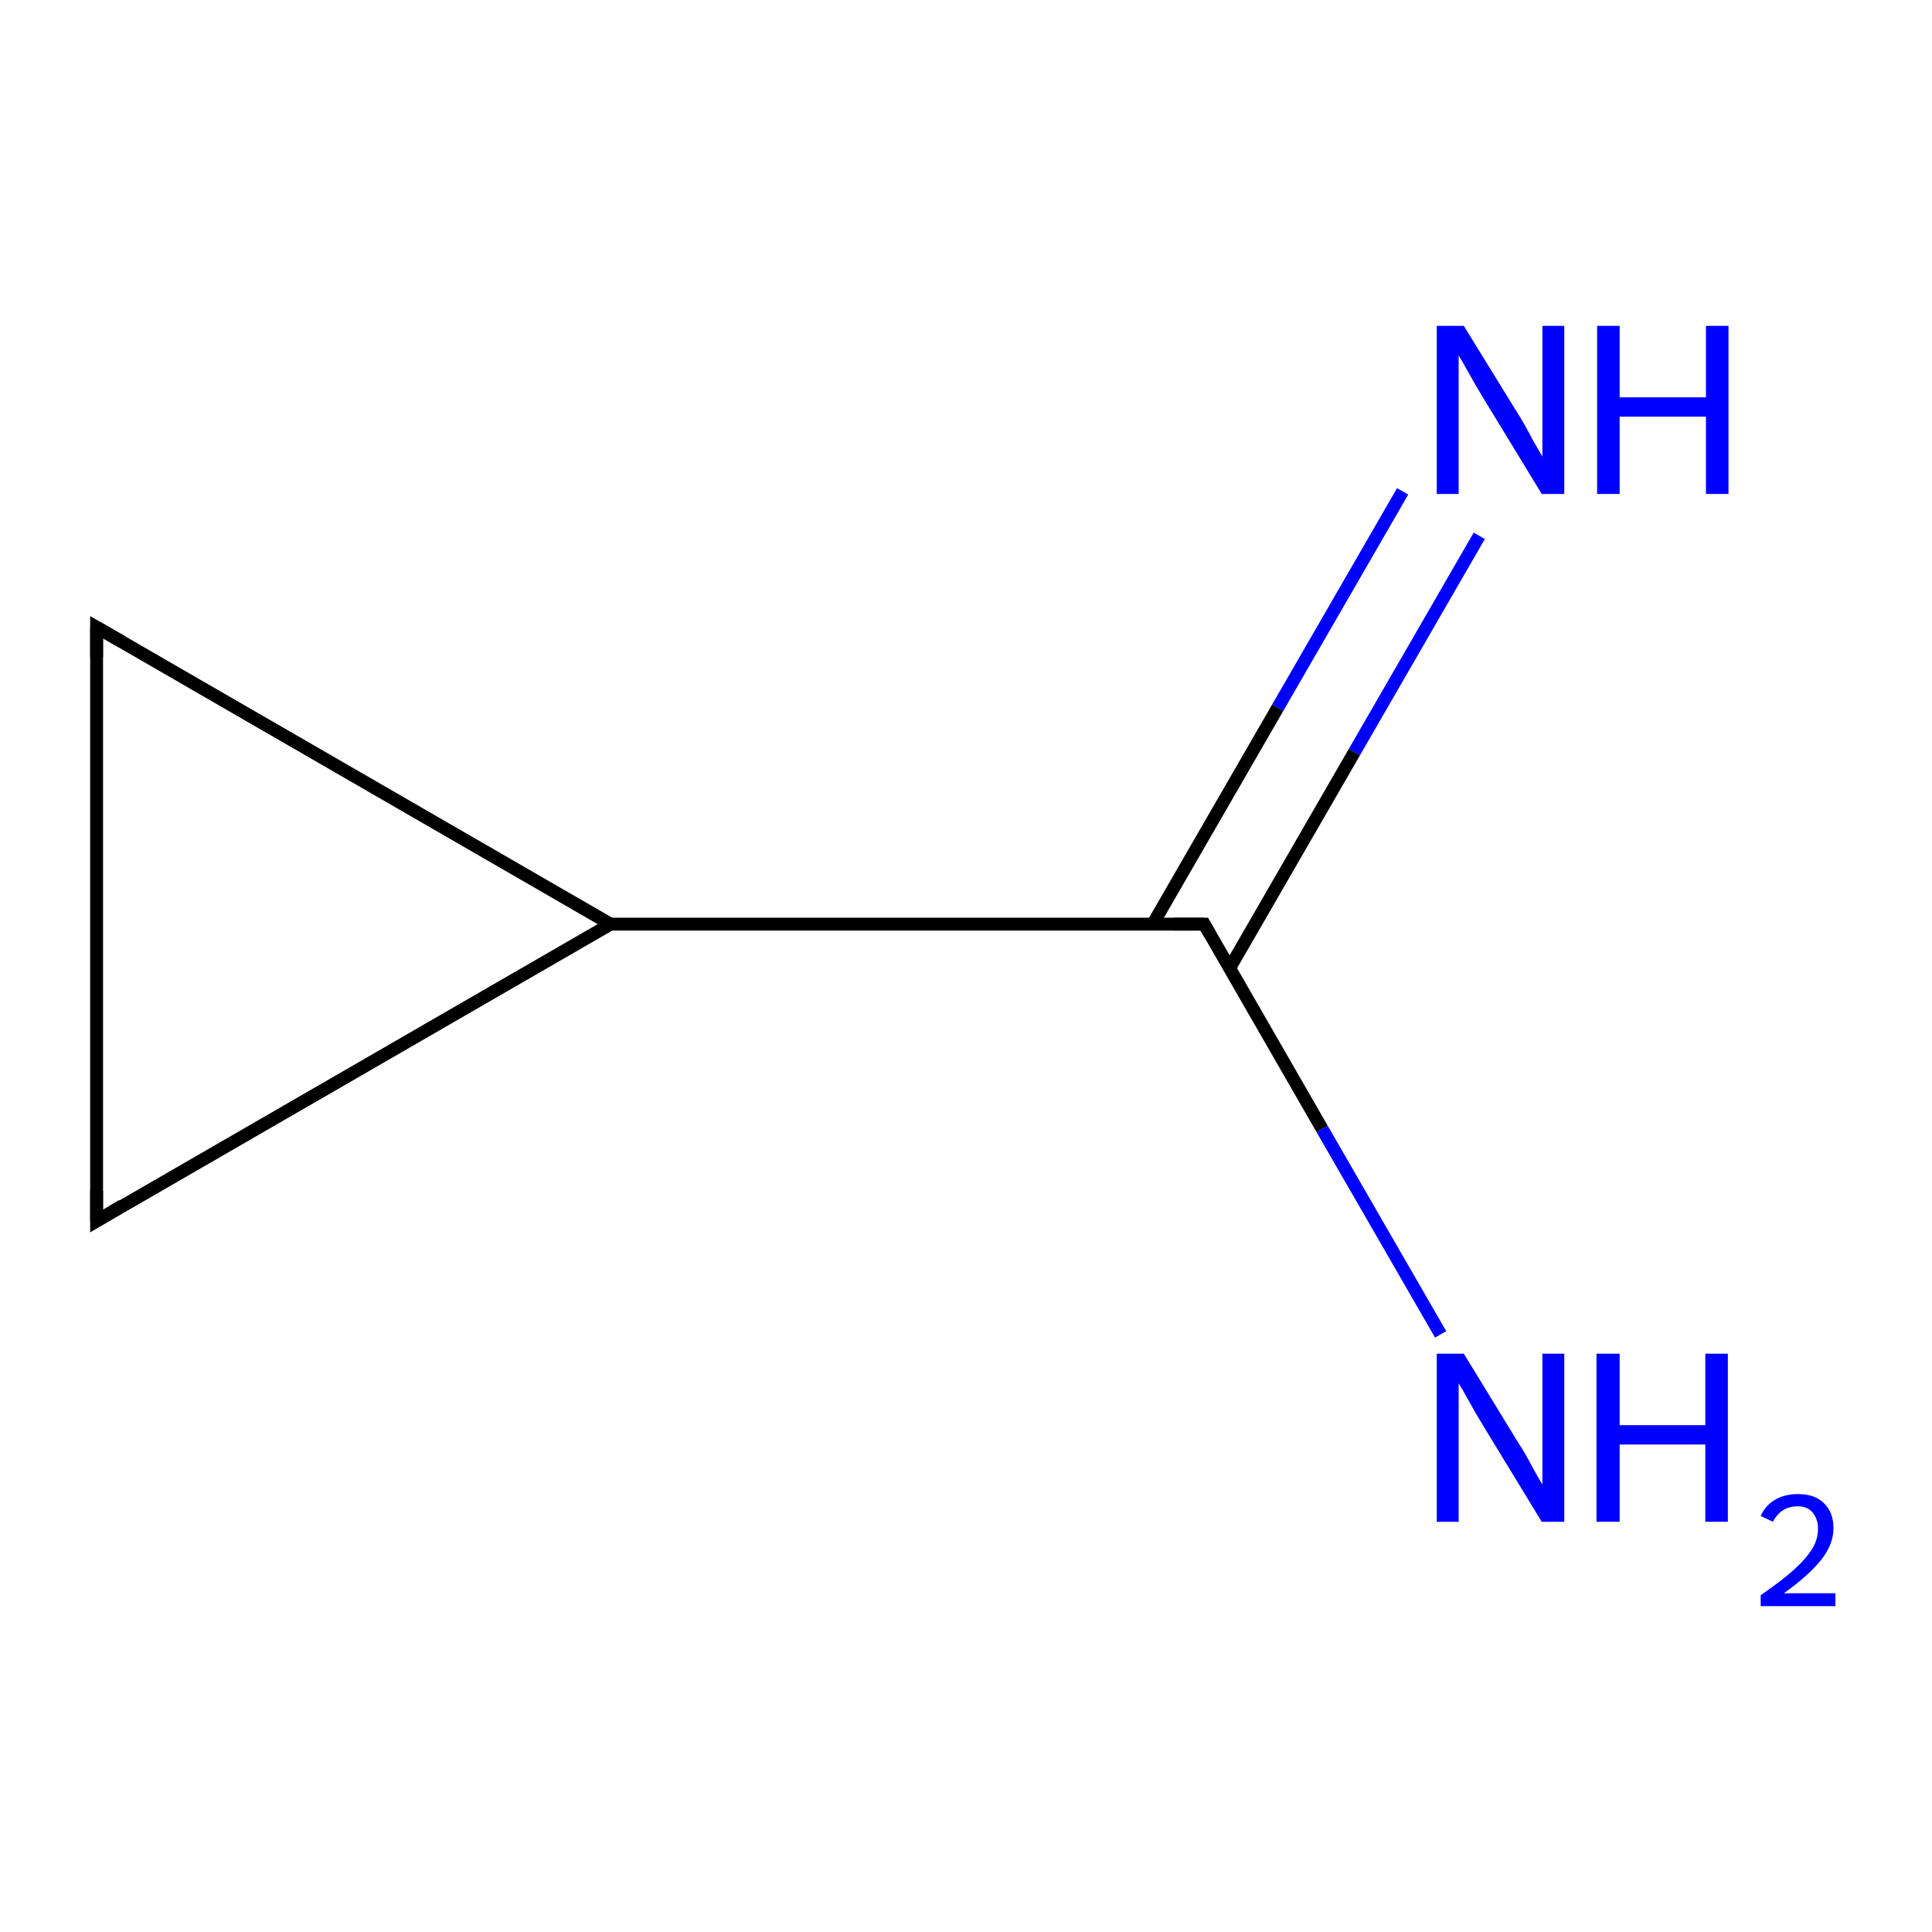 <?xml version='1.0' encoding='iso-8859-1'?>
<svg version='1.1' baseProfile='full'
              xmlns='http://www.w3.org/2000/svg'
                      xmlns:rdkit='http://www.rdkit.org/xml'
                      xmlns:xlink='http://www.w3.org/1999/xlink'
                  xml:space='preserve'
width='300px' height='300px' viewBox='0 0 300 300'>
<!-- END OF HEADER -->
<rect style='opacity:1.0;fill:#FFFFFF;stroke:none' width='300.0' height='300.0' x='0.0' y='0.0'> </rect>
<path class='bond-0 atom-0 atom-1' d='M 229.7,83.2 L 210.3,116.8' style='fill:none;fill-rule:evenodd;stroke:#0000FF;stroke-width:2.0px;stroke-linecap:butt;stroke-linejoin:miter;stroke-opacity:1' />
<path class='bond-0 atom-0 atom-1' d='M 210.3,116.8 L 190.9,150.4' style='fill:none;fill-rule:evenodd;stroke:#000000;stroke-width:2.0px;stroke-linecap:butt;stroke-linejoin:miter;stroke-opacity:1' />
<path class='bond-0 atom-0 atom-1' d='M 217.8,76.3 L 198.4,109.9' style='fill:none;fill-rule:evenodd;stroke:#0000FF;stroke-width:2.0px;stroke-linecap:butt;stroke-linejoin:miter;stroke-opacity:1' />
<path class='bond-0 atom-0 atom-1' d='M 198.4,109.9 L 179.0,143.5' style='fill:none;fill-rule:evenodd;stroke:#000000;stroke-width:2.0px;stroke-linecap:butt;stroke-linejoin:miter;stroke-opacity:1' />
<path class='bond-1 atom-1 atom-2' d='M 187.0,143.5 L 205.3,175.3' style='fill:none;fill-rule:evenodd;stroke:#000000;stroke-width:2.0px;stroke-linecap:butt;stroke-linejoin:miter;stroke-opacity:1' />
<path class='bond-1 atom-1 atom-2' d='M 205.3,175.3 L 223.7,207.2' style='fill:none;fill-rule:evenodd;stroke:#0000FF;stroke-width:2.0px;stroke-linecap:butt;stroke-linejoin:miter;stroke-opacity:1' />
<path class='bond-2 atom-1 atom-3' d='M 187.0,143.5 L 94.8,143.5' style='fill:none;fill-rule:evenodd;stroke:#000000;stroke-width:2.0px;stroke-linecap:butt;stroke-linejoin:miter;stroke-opacity:1' />
<path class='bond-3 atom-3 atom-4' d='M 94.8,143.5 L 15.0,97.4' style='fill:none;fill-rule:evenodd;stroke:#000000;stroke-width:2.0px;stroke-linecap:butt;stroke-linejoin:miter;stroke-opacity:1' />
<path class='bond-4 atom-4 atom-5' d='M 15.0,97.4 L 15.0,189.6' style='fill:none;fill-rule:evenodd;stroke:#000000;stroke-width:2.0px;stroke-linecap:butt;stroke-linejoin:miter;stroke-opacity:1' />
<path class='bond-5 atom-5 atom-3' d='M 15.0,189.6 L 94.8,143.5' style='fill:none;fill-rule:evenodd;stroke:#000000;stroke-width:2.0px;stroke-linecap:butt;stroke-linejoin:miter;stroke-opacity:1' />
<path d='M 187.9,145.1 L 187.0,143.5 L 182.3,143.5' style='fill:none;stroke:#000000;stroke-width:2.0px;stroke-linecap:butt;stroke-linejoin:miter;stroke-miterlimit:10;stroke-opacity:1;' />
<path d='M 19.0,99.7 L 15.0,97.4 L 15.0,102.0' style='fill:none;stroke:#000000;stroke-width:2.0px;stroke-linecap:butt;stroke-linejoin:miter;stroke-miterlimit:10;stroke-opacity:1;' />
<path d='M 15.0,184.9 L 15.0,189.6 L 19.0,187.2' style='fill:none;stroke:#000000;stroke-width:2.0px;stroke-linecap:butt;stroke-linejoin:miter;stroke-miterlimit:10;stroke-opacity:1;' />
<path class='atom-0' d='M 227.3 50.6
L 235.8 64.4
Q 236.7 65.8, 238.0 68.3
Q 239.4 70.7, 239.5 70.9
L 239.5 50.6
L 242.9 50.6
L 242.9 76.7
L 239.4 76.7
L 230.2 61.6
Q 229.1 59.8, 228.0 57.8
Q 226.9 55.8, 226.5 55.2
L 226.5 76.7
L 223.1 76.7
L 223.1 50.6
L 227.3 50.6
' fill='#0000FF'/>
<path class='atom-0' d='M 248.0 50.6
L 251.5 50.6
L 251.5 61.7
L 264.9 61.7
L 264.9 50.6
L 268.4 50.6
L 268.4 76.7
L 264.9 76.7
L 264.9 64.7
L 251.5 64.7
L 251.5 76.7
L 248.0 76.7
L 248.0 50.6
' fill='#0000FF'/>
<path class='atom-2' d='M 227.3 210.2
L 235.8 224.1
Q 236.7 225.4, 238.0 227.9
Q 239.4 230.4, 239.5 230.5
L 239.5 210.2
L 242.9 210.2
L 242.9 236.3
L 239.4 236.3
L 230.2 221.2
Q 229.1 219.4, 228.0 217.4
Q 226.9 215.4, 226.5 214.8
L 226.5 236.3
L 223.1 236.3
L 223.1 210.2
L 227.3 210.2
' fill='#0000FF'/>
<path class='atom-2' d='M 247.9 210.2
L 251.5 210.2
L 251.5 221.3
L 264.8 221.3
L 264.8 210.2
L 268.3 210.2
L 268.3 236.3
L 264.8 236.3
L 264.8 224.3
L 251.5 224.3
L 251.5 236.3
L 247.9 236.3
L 247.9 210.2
' fill='#0000FF'/>
<path class='atom-2' d='M 273.4 235.4
Q 274.1 233.8, 275.6 232.9
Q 277.1 232.0, 279.2 232.0
Q 281.8 232.0, 283.2 233.4
Q 284.7 234.8, 284.7 237.3
Q 284.7 239.8, 282.8 242.2
Q 280.9 244.6, 277.0 247.4
L 285.0 247.4
L 285.0 249.4
L 273.4 249.4
L 273.4 247.7
Q 276.6 245.5, 278.5 243.8
Q 280.4 242.1, 281.4 240.5
Q 282.3 239.0, 282.3 237.4
Q 282.3 235.8, 281.4 234.8
Q 280.6 233.9, 279.2 233.9
Q 277.8 233.9, 276.9 234.5
Q 276.0 235.0, 275.3 236.3
L 273.4 235.4
' fill='#0000FF'/>
</svg>
